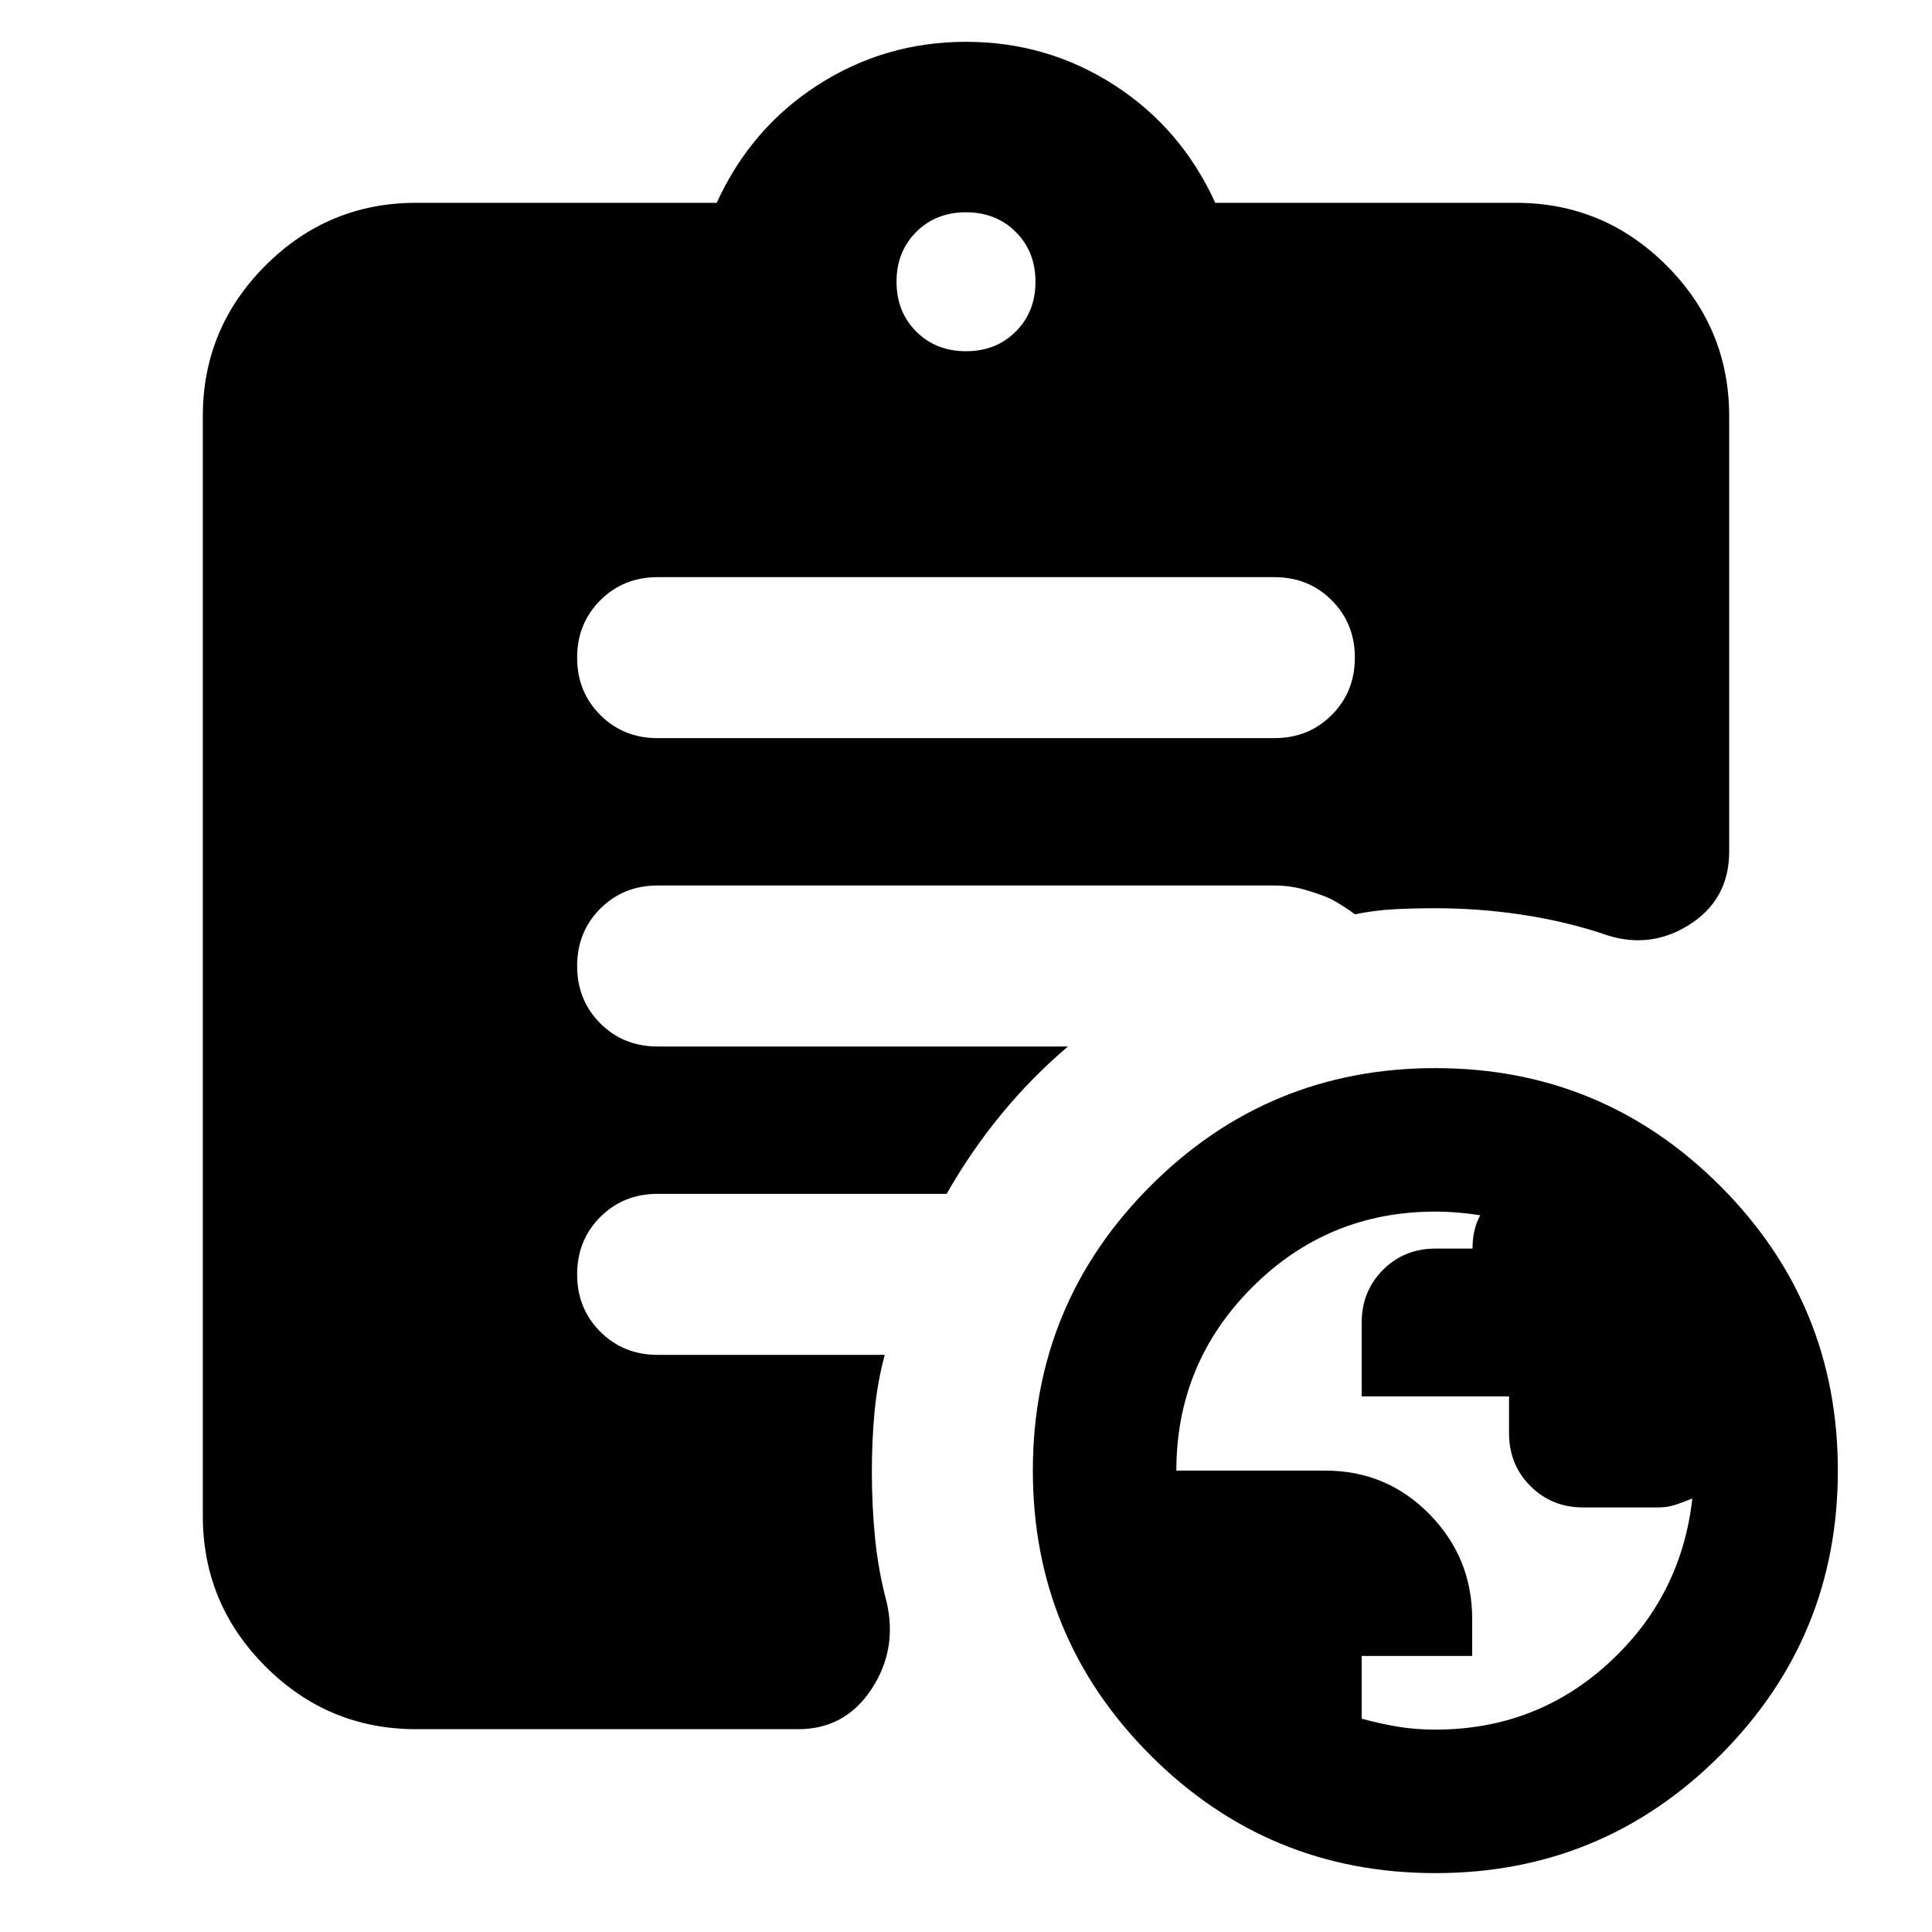 <svg xmlns="http://www.w3.org/2000/svg" height="24" viewBox="0 -960 960 960" width="24"><path d="M713.26-100.57q50 0 86.09-33.07 36.08-33.06 41.56-81.75-4.39 1.77-8.35 3.1-3.95 1.33-8.95 1.33h-36.89q-15.68 0-26.29-10.65-10.6-10.65-10.6-26.22v-18.32h-73.22v-36.63q0-15.57 10.55-26.19 10.56-10.62 26.17-10.62h18.36q0-4.62.91-8.77.92-4.16 2.92-7.78-5.69-.91-11.22-1.36-5.54-.46-11.07-.46-53.49 0-91.1 37.69-37.61 37.69-37.61 91.01h74q30.52 0 51.76 21.64t21.24 52.03v18.42h-54.91V-106q8.87 2.43 17.66 3.93 8.8 1.5 18.99 1.5ZM480-785.48q14.96 0 24.74-9.78 9.78-9.78 9.78-24.74 0-14.96-9.78-24.74-9.78-9.78-24.74-9.78-14.96 0-24.74 9.78-9.78 9.78-9.78 24.74 0 14.96 9.78 24.74 9.78 9.78 24.74 9.78ZM713.22-29.26q-83 0-141.5-58.5t-58.5-141.5q0-83 58.5-141.5t141.5-58.5q83 0 141.5 58.5t58.5 141.5q0 83-58.5 141.5t-141.5 58.5Zm-506.44-71.52q-43.72 0-74.86-31.14t-31.14-74.86v-546.44q0-43.72 31.14-74.86t74.86-31.14h149.35q16.96-37.13 50.28-58.56 33.33-21.44 73.59-21.44 40.26 0 73.59 21.44 33.32 21.43 50.28 58.56h149.35q43.72 0 74.86 31.14t31.14 74.86v216.31q0 24.21-20.37 36.76-20.37 12.54-43.59 3.72-19.11-6.13-39.9-9.2-20.79-3.07-42.14-3.07-11 0-20.5.5t-19.5 2.5q-5-3.82-12-7.65-5-2.26-12.5-4.45-7.5-2.2-15.5-2.2H326.78q-17 0-28.5 11.5t-11.5 28.5q0 17 11.5 28.5t28.5 11.5h203.87q-18 15.3-33.06 33.61-15.07 18.3-27.2 39.61H326.78q-17 0-28.5 11.5t-11.5 28.5q0 17 11.5 28.5t28.5 11.5h112.83q-3.7 13.95-5.05 28.26-1.34 14.3-1.34 29.82 0 17.18 1.62 33.26t5.68 31.27q5.57 23.78-7.54 43.58-13.11 19.81-36.33 19.81H206.78Zm120-492.44h306.44q17 0 28.5-11.5t11.5-28.5q0-17-11.5-28.5t-28.5-11.5H326.78q-17 0-28.5 11.5t-11.5 28.5q0 17 11.5 28.5t28.5 11.5Z"/></svg>